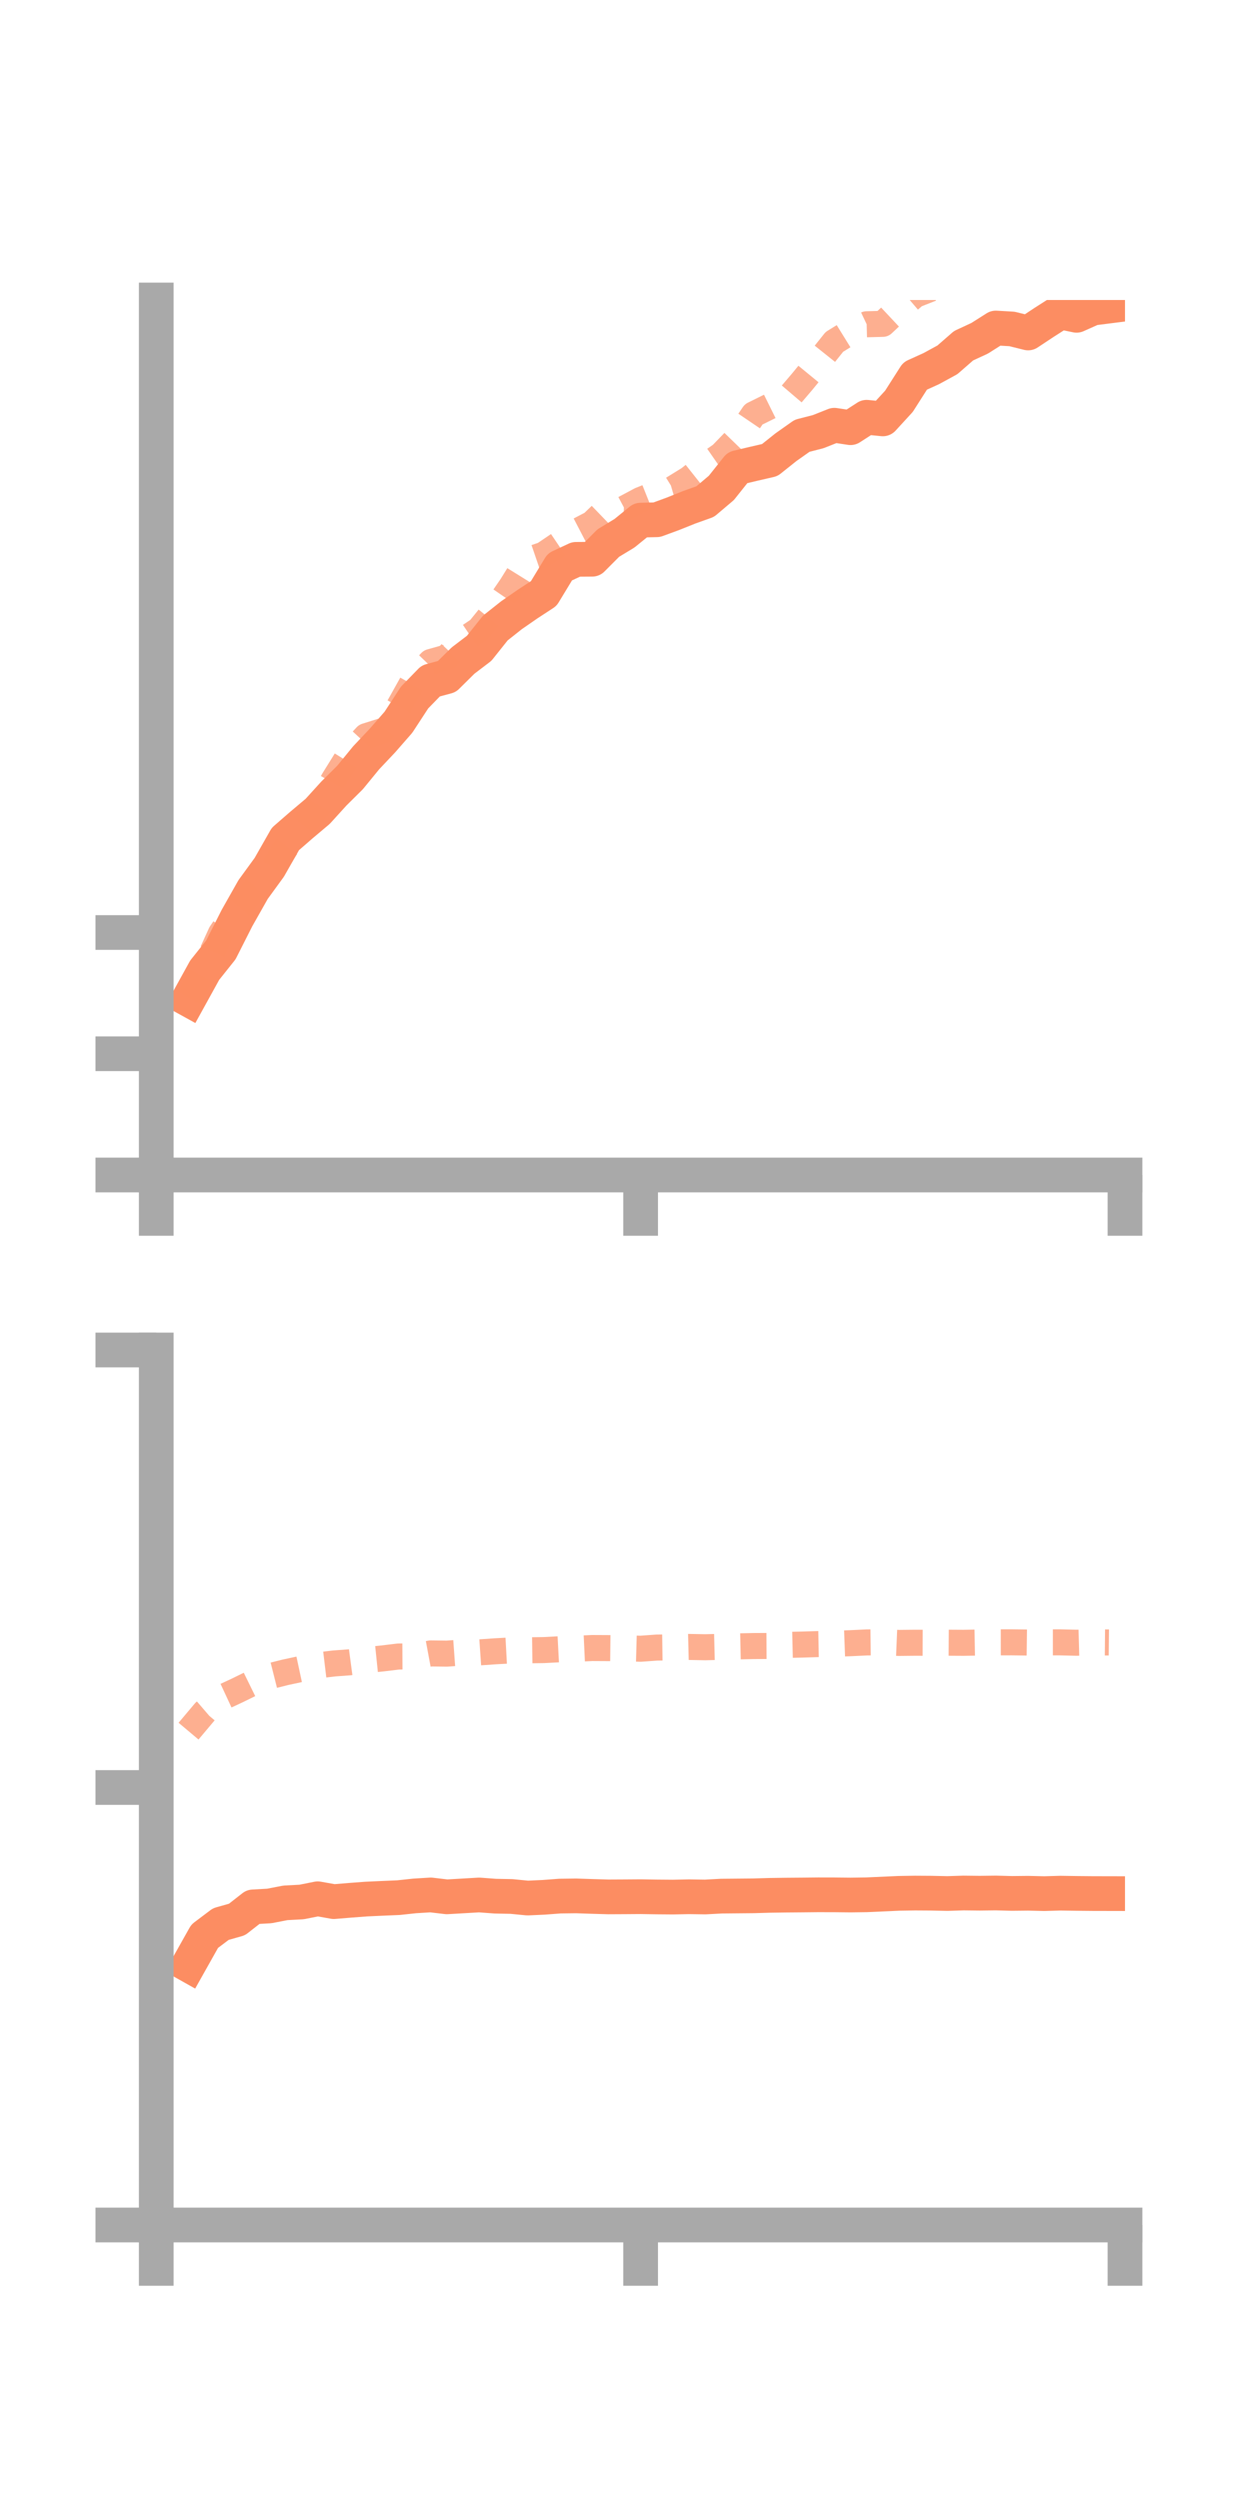 <?xml version="1.0" encoding="utf-8" standalone="no"?>
<!DOCTYPE svg PUBLIC "-//W3C//DTD SVG 1.1//EN"
  "http://www.w3.org/Graphics/SVG/1.1/DTD/svg11.dtd">
<!-- Created with matplotlib (https://matplotlib.org/) -->
<svg height="144pt" version="1.1" viewBox="0 0 72 144" width="72pt" xmlns="http://www.w3.org/2000/svg" xmlns:xlink="http://www.w3.org/1999/xlink">
 <defs>
  <style type="text/css">*{stroke-linecap:butt;stroke-linejoin:round;}</style>
 </defs>
 <g id="figure_1">
  <g id="patch_1">
   <path d="M 0 144 
L 72 144 
L 72 0 
L 0 0 
z
" style="fill:none;"/>
  </g>
  <g id="axes_1">
   <g id="patch_2">
    <path d="M 9 67.68 
L 64.8 67.68 
L 64.8 17.28 
L 9 17.28 
z
" style="fill:none;"/>
   </g>
   <g id="matplotlib.axis_1">
    <g id="xtick_1">
     <g id="line2d_1">
      <defs>
       <path d="M 0 0 
L 0 3.5 
" id="mb3f9eb9356" style="stroke:#a9a9a9;stroke-width:2;"/>
      </defs>
      <g>
       <use style="fill:#a9a9a9;stroke:#a9a9a9;stroke-width:2;" x="9" xlink:href="#mb3f9eb9356" y="67.68"/>
      </g>
     </g>
    </g>
    <g id="xtick_2">
     <g id="line2d_2">
      <g>
       <use style="fill:#a9a9a9;stroke:#a9a9a9;stroke-width:2;" x="36.9" xlink:href="#mb3f9eb9356" y="67.68"/>
      </g>
     </g>
    </g>
    <g id="xtick_3">
     <g id="line2d_3">
      <g>
       <use style="fill:#a9a9a9;stroke:#a9a9a9;stroke-width:2;" x="64.8" xlink:href="#mb3f9eb9356" y="67.68"/>
      </g>
     </g>
    </g>
   </g>
   <g id="matplotlib.axis_2">
    <g id="ytick_1">
     <g id="line2d_4">
      <defs>
       <path d="M 0 0 
L -3.5 0 
" id="m638c01a298" style="stroke:#a9a9a9;stroke-width:2;"/>
      </defs>
      <g>
       <use style="fill:#a9a9a9;stroke:#a9a9a9;stroke-width:2;" x="9" xlink:href="#m638c01a298" y="67.68"/>
      </g>
     </g>
    </g>
    <g id="ytick_2">
     <g id="line2d_5">
      <g>
       <use style="fill:#a9a9a9;stroke:#a9a9a9;stroke-width:2;" x="9" xlink:href="#m638c01a298" y="60.696"/>
      </g>
     </g>
    </g>
    <g id="ytick_3">
     <g id="line2d_6">
      <g>
       <use style="fill:#a9a9a9;stroke:#a9a9a9;stroke-width:2;" x="9" xlink:href="#m638c01a298" y="53.713"/>
      </g>
     </g>
    </g>
   </g>
   <g id="line2d_7">
    <path clip-path="url(#p709b0510eb)" d="M 10.86 57.569 
L 11.79 55.883 
L 12.72 54.716 
L 13.65 52.88 
L 14.58 51.235 
L 15.51 49.958 
L 16.44 48.324 
L 17.37 47.516 
L 18.3 46.733 
L 19.23 45.709 
L 20.16 44.786 
L 21.09 43.65 
L 22.02 42.665 
L 22.95 41.601 
L 23.88 40.177 
L 24.81 39.221 
L 25.74 38.97 
L 26.67 38.05 
L 27.6 37.342 
L 28.53 36.175 
L 29.46 35.438 
L 30.39 34.794 
L 31.32 34.186 
L 32.25 32.653 
L 33.18 32.219 
L 34.11 32.212 
L 35.04 31.279 
L 35.97 30.716 
L 36.9 29.96 
L 37.83 29.938 
L 38.76 29.596 
L 39.69 29.223 
L 40.62 28.891 
L 41.55 28.104 
L 42.48 26.936 
L 43.41 26.715 
L 44.34 26.501 
L 45.27 25.759 
L 46.2 25.102 
L 47.13 24.863 
L 48.06 24.494 
L 48.99 24.635 
L 49.92 24.034 
L 50.85 24.128 
L 51.78 23.114 
L 52.71 21.656 
L 53.64 21.234 
L 54.57 20.727 
L 55.5 19.916 
L 56.43 19.484 
L 57.36 18.894 
L 58.29 18.948 
L 59.22 19.179 
L 60.15 18.563 
L 61.08 17.969 
L 62.01 18.162 
L 62.94 17.747 
L 63.87 17.629 
" style="fill:none;stroke:#fc8d62;stroke-linecap:square;stroke-width:2;"/>
   </g>
   <g id="line2d_8">
    <path clip-path="url(#p709b0510eb)" d="M 10.86 57.484 
L 11.79 55.813 
L 12.72 53.771 
L 13.65 52.397 
L 14.58 51.301 
L 15.51 50.357 
L 16.44 48.84 
L 17.37 47.687 
L 18.3 46.521 
L 19.23 44.905 
L 20.16 43.411 
L 21.09 42.404 
L 22.02 42.111 
L 22.95 40.759 
L 23.88 39.095 
L 24.81 38.131 
L 25.74 37.869 
L 26.67 36.894 
L 27.6 36.267 
L 28.53 35.12 
L 29.46 33.765 
L 30.39 32.267 
L 31.32 31.949 
L 32.25 31.321 
L 33.18 30.638 
L 34.11 30.154 
L 35.04 29.257 
L 35.97 29.292 
L 36.9 28.797 
L 37.83 28.426 
L 38.76 28.155 
L 39.69 27.581 
L 40.62 26.843 
L 41.55 26.197 
L 42.48 25.237 
L 43.41 23.867 
L 44.34 23.407 
L 45.27 23.082 
L 46.2 21.992 
L 47.13 20.858 
L 48.06 19.693 
L 48.99 19.117 
L 49.92 18.678 
L 50.85 18.654 
L 51.78 17.782 
L 52.71 16.985 
L 53.64 16.621 
L 54.57 16.399 
L 55.5 15.459 
L 56.43 15.228 
L 57.36 14.012 
L 58.29 13.978 
L 59.22 14.479 
L 60.15 14.231 
L 61.08 13.766 
L 62.01 13.814 
L 62.94 13.193 
L 63.87 12.894 
" style="fill:none;stroke:#fc8d62;stroke-dasharray:1.5,1.5;stroke-dashoffset:0;stroke-opacity:0.7;stroke-width:1.5;"/>
   </g>
   <g id="patch_3">
    <path d="M 9 67.68 
L 9 17.28 
" style="fill:none;stroke:#a9a9a9;stroke-linecap:square;stroke-linejoin:miter;stroke-width:2;"/>
   </g>
   <g id="patch_4">
    <path d="M 64.8 67.68 
L 64.8 17.28 
" style="fill:none;"/>
   </g>
   <g id="patch_5">
    <path d="M 9 67.68 
L 64.8 67.68 
" style="fill:none;stroke:#a9a9a9;stroke-linecap:square;stroke-linejoin:miter;stroke-width:2;"/>
   </g>
   <g id="patch_6">
    <path d="M 9 17.28 
L 64.8 17.28 
" style="fill:none;"/>
   </g>
  </g>
  <g id="axes_2">
   <g id="patch_7">
    <path d="M 9 128.16 
L 64.8 128.16 
L 64.8 77.76 
L 9 77.76 
z
" style="fill:none;"/>
   </g>
   <g id="matplotlib.axis_3">
    <g id="xtick_4">
     <g id="line2d_9">
      <g>
       <use style="fill:#a9a9a9;stroke:#a9a9a9;stroke-width:2;" x="9" xlink:href="#mb3f9eb9356" y="128.16"/>
      </g>
     </g>
    </g>
    <g id="xtick_5">
     <g id="line2d_10">
      <g>
       <use style="fill:#a9a9a9;stroke:#a9a9a9;stroke-width:2;" x="36.9" xlink:href="#mb3f9eb9356" y="128.16"/>
      </g>
     </g>
    </g>
    <g id="xtick_6">
     <g id="line2d_11">
      <g>
       <use style="fill:#a9a9a9;stroke:#a9a9a9;stroke-width:2;" x="64.8" xlink:href="#mb3f9eb9356" y="128.16"/>
      </g>
     </g>
    </g>
   </g>
   <g id="matplotlib.axis_4">
    <g id="ytick_4">
     <g id="line2d_12">
      <g>
       <use style="fill:#a9a9a9;stroke:#a9a9a9;stroke-width:2;" x="9" xlink:href="#m638c01a298" y="128.16"/>
      </g>
     </g>
    </g>
    <g id="ytick_5">
     <g id="line2d_13">
      <g>
       <use style="fill:#a9a9a9;stroke:#a9a9a9;stroke-width:2;" x="9" xlink:href="#m638c01a298" y="102.96"/>
      </g>
     </g>
    </g>
    <g id="ytick_6">
     <g id="line2d_14">
      <g>
       <use style="fill:#a9a9a9;stroke:#a9a9a9;stroke-width:2;" x="9" xlink:href="#m638c01a298" y="77.76"/>
      </g>
     </g>
    </g>
   </g>
   <g id="line2d_15">
    <path clip-path="url(#pab6778ae74)" d="M 10.86 113.181 
L 11.79 111.527 
L 12.72 110.826 
L 13.65 110.563 
L 14.58 109.836 
L 15.51 109.784 
L 16.44 109.604 
L 17.37 109.555 
L 18.3 109.369 
L 19.23 109.534 
L 20.16 109.457 
L 21.09 109.387 
L 22.02 109.344 
L 22.95 109.305 
L 23.88 109.205 
L 24.81 109.148 
L 25.74 109.258 
L 26.67 109.204 
L 27.6 109.15 
L 28.53 109.219 
L 29.46 109.237 
L 30.39 109.328 
L 31.32 109.285 
L 32.25 109.215 
L 33.18 109.203 
L 34.11 109.234 
L 35.04 109.261 
L 35.97 109.256 
L 36.9 109.249 
L 37.83 109.264 
L 38.76 109.272 
L 39.69 109.253 
L 40.62 109.267 
L 41.55 109.217 
L 42.48 109.208 
L 43.41 109.199 
L 44.34 109.172 
L 45.27 109.159 
L 46.2 109.151 
L 47.13 109.141 
L 48.06 109.143 
L 48.99 109.153 
L 49.92 109.14 
L 50.85 109.098 
L 51.78 109.056 
L 52.71 109.041 
L 53.64 109.047 
L 54.57 109.067 
L 55.5 109.037 
L 56.43 109.048 
L 57.36 109.036 
L 58.29 109.061 
L 59.22 109.051 
L 60.15 109.073 
L 61.08 109.046 
L 62.01 109.06 
L 62.94 109.069 
L 63.87 109.071 
" style="fill:none;stroke:#fc8d62;stroke-linecap:square;stroke-width:2;"/>
   </g>
   <g id="line2d_16">
    <path clip-path="url(#pab6778ae74)" d="M 10.86 99.714 
L 11.79 98.609 
L 12.72 97.809 
L 13.65 97.377 
L 14.58 96.921 
L 15.51 96.558 
L 16.44 96.324 
L 17.37 96.125 
L 18.3 95.928 
L 19.23 95.816 
L 20.16 95.747 
L 21.09 95.623 
L 22.02 95.527 
L 22.95 95.415 
L 23.88 95.41 
L 24.81 95.237 
L 25.74 95.249 
L 26.67 95.182 
L 27.6 95.178 
L 28.53 95.114 
L 29.46 95.064 
L 30.39 95.057 
L 31.32 95.045 
L 32.25 94.996 
L 33.18 94.969 
L 34.11 94.926 
L 35.04 94.931 
L 35.97 94.941 
L 36.9 94.967 
L 37.83 94.9 
L 38.76 94.887 
L 39.69 94.864 
L 40.62 94.881 
L 41.55 94.858 
L 42.48 94.832 
L 43.41 94.812 
L 44.34 94.807 
L 45.27 94.748 
L 46.2 94.727 
L 47.13 94.699 
L 48.06 94.682 
L 48.99 94.648 
L 49.92 94.604 
L 50.85 94.593 
L 51.78 94.632 
L 52.71 94.622 
L 53.64 94.625 
L 54.57 94.62 
L 55.5 94.626 
L 56.43 94.609 
L 57.36 94.599 
L 58.29 94.598 
L 59.22 94.61 
L 60.15 94.6 
L 61.08 94.6 
L 62.01 94.622 
L 62.94 94.597 
L 63.87 94.606 
" style="fill:none;stroke:#fc8d62;stroke-dasharray:1.5,1.5;stroke-dashoffset:0;stroke-opacity:0.7;stroke-width:1.5;"/>
   </g>
   <g id="patch_8">
    <path d="M 9 128.16 
L 9 77.76 
" style="fill:none;stroke:#a9a9a9;stroke-linecap:square;stroke-linejoin:miter;stroke-width:2;"/>
   </g>
   <g id="patch_9">
    <path d="M 64.8 128.16 
L 64.8 77.76 
" style="fill:none;"/>
   </g>
   <g id="patch_10">
    <path d="M 9 128.16 
L 64.8 128.16 
" style="fill:none;stroke:#a9a9a9;stroke-linecap:square;stroke-linejoin:miter;stroke-width:2;"/>
   </g>
   <g id="patch_11">
    <path d="M 9 77.76 
L 64.8 77.76 
" style="fill:none;"/>
   </g>
  </g>
 </g>
 <defs>
  <clipPath id="p709b0510eb">
   <rect height="50.4" width="55.8" x="9" y="17.28"/>
  </clipPath>
  <clipPath id="pab6778ae74">
   <rect height="50.4" width="55.8" x="9" y="77.76"/>
  </clipPath>
 </defs>
</svg>
